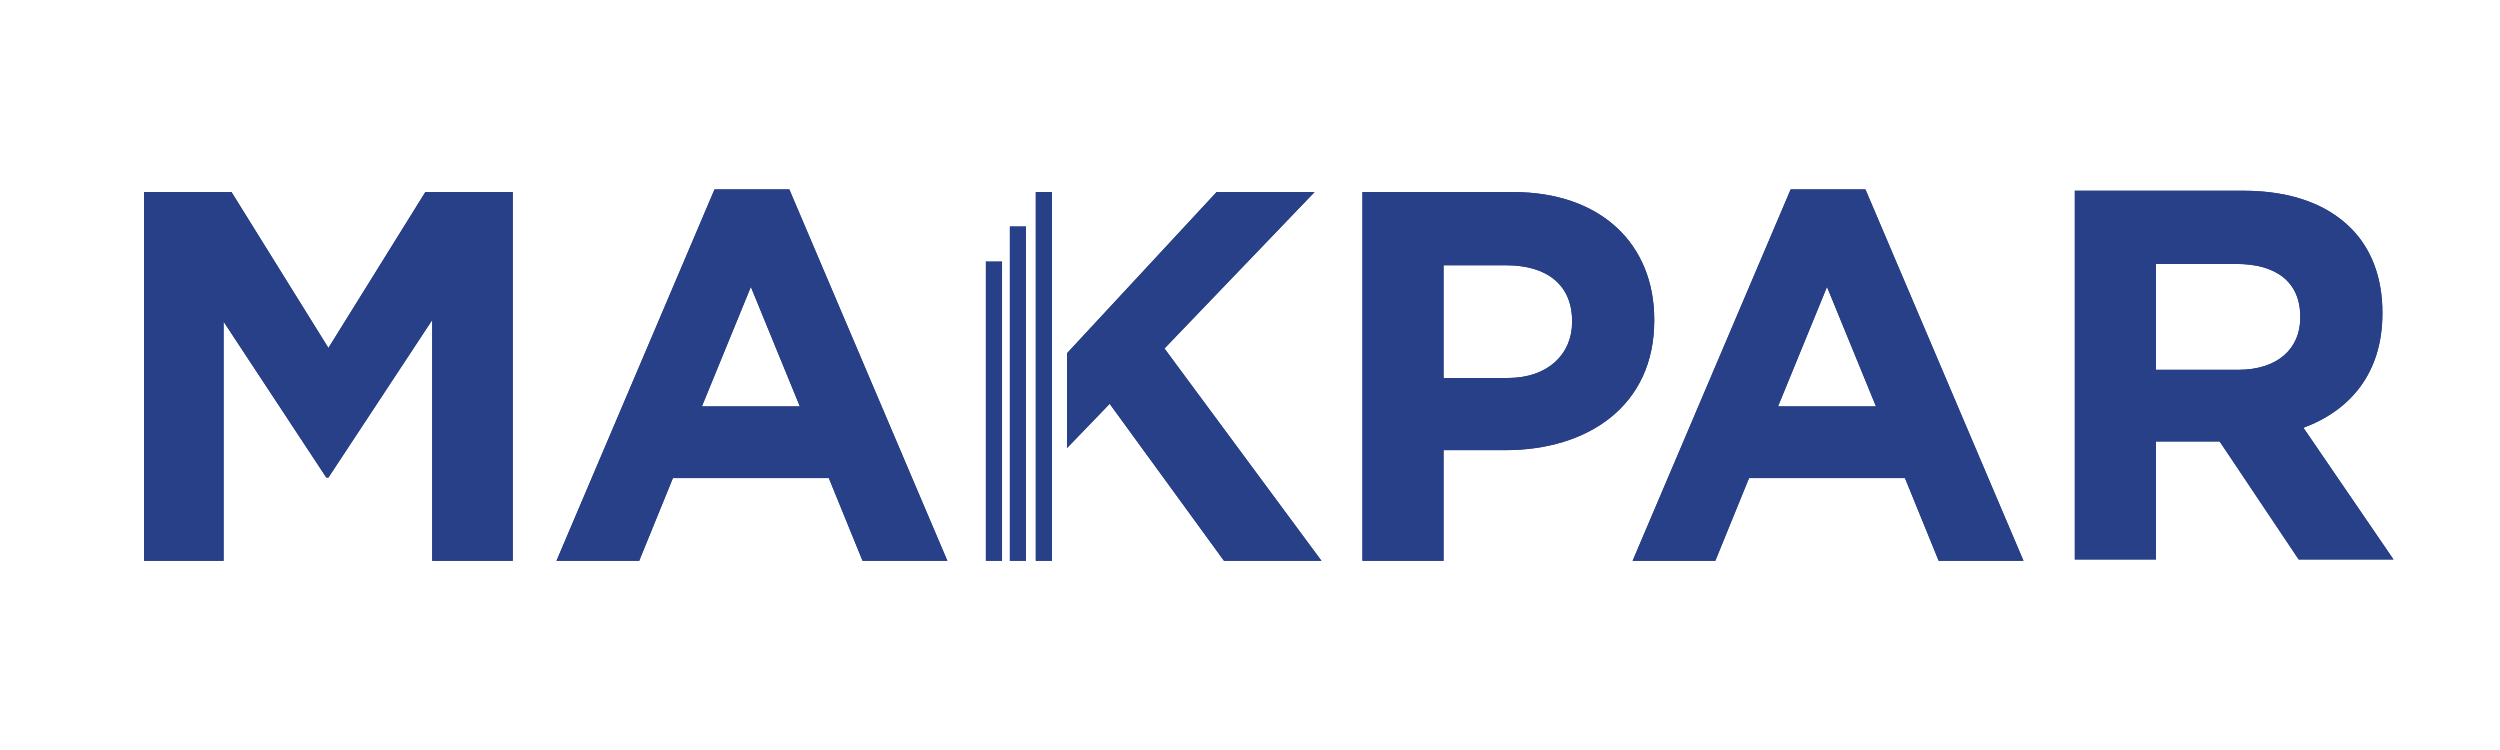 <?xml version="1.0" encoding="UTF-8" standalone="no"?>
<svg
   xmlns:dc="http://purl.org/dc/elements/1.1/"
   xmlns:cc="http://creativecommons.org/ns#"
   xmlns:rdf="http://www.w3.org/1999/02/22-rdf-syntax-ns#"
   xmlns:svg="http://www.w3.org/2000/svg"
   xmlns="http://www.w3.org/2000/svg"
   xmlns:sodipodi="http://sodipodi.sourceforge.net/DTD/sodipodi-0.dtd"
   xmlns:inkscape="http://www.inkscape.org/namespaces/inkscape"
   version="1.1"
   id="svg2"
   xml:space="preserve"
   width="480"
   height="144"
   viewBox="0 0 480 144"
   sodipodi:docname="Makpar_rgb_color.eps"><defs
     id="defs6" /><sodipodi:namedview
     pagecolor="#ffffff"
     bordercolor="#666666"
     borderopacity="1"
     objecttolerance="10"
     gridtolerance="10"
     guidetolerance="10"
     inkscape:pageopacity="0"
     inkscape:pageshadow="2"
     inkscape:window-width="640"
     inkscape:window-height="480"
     id="namedview4" /><g
     id="g10"
     inkscape:groupmode="layer"
     inkscape:label="ink_ext_XXXXXX"
     transform="matrix(1.333,0,0,-1.333,0,144)"><g
       id="g12"
       transform="scale(0.1)"><path
         d="M 473.035,579.074 333.434,803.652 H 207.484 V 272.559 H 322.055 V 617.008 L 470.004,392.43 h 3.031 L 622.504,619.285 V 272.559 H 738.586 V 803.652 H 612.641 L 473.035,579.074"
         style="fill:#284088;fill-opacity:1;fill-rule:nonzero;stroke:none"
         id="path14" /><path
         d="m 1010.97,494.863 70.55,172.223 70.57,-172.223 z m 18.2,312.582 -227.611,-534.886 h 119.125 l 48.554,119.121 h 224.572 l 48.56,-119.121 h 122.16 l -227.62,534.886 h -107.74"
         style="fill:#284088;fill-opacity:1;fill-rule:nonzero;stroke:none"
         id="path16" /><path
         d="m 2264.38,616.25 c 0,-45.523 -34.16,-80.422 -92.57,-80.422 h -92.56 v 162.363 h 90.28 c 58.42,0 94.85,-28.074 94.85,-80.421 z m 118.34,3.793 c 0,108.5 -76.63,183.609 -203.33,183.609 H 1962.4 V 272.559 h 116.85 v 159.336 h 88.77 c 119.11,0 214.7,63.718 214.7,186.628 v 1.52"
         style="fill:#284088;fill-opacity:1;fill-rule:nonzero;stroke:none"
         id="path18" /><path
         d="m 2560.99,494.863 70.55,172.223 70.56,-172.223 z m 18.2,312.582 -227.62,-534.886 h 119.12 l 48.56,119.121 h 224.58 l 48.55,-119.121 h 122.16 l -227.62,534.886 h -107.73"
         style="fill:#284088;fill-opacity:1;fill-rule:nonzero;stroke:none"
         id="path20" /><path
         d="M 1893.47,803.652 H 1752.35 L 1536.88,571.484 V 434.922 l 61.45,63.73 164.64,-226.093 h 140.36 l -226.09,305.761 216.23,225.332"
         style="fill:#284088;fill-opacity:1;fill-rule:nonzero;stroke:none"
         id="path22" /><path
         d="m 1420.03,272.559 h 23.24 v 430.937 h -23.24 V 272.559"
         style="fill:#284088;fill-opacity:1;fill-rule:nonzero;stroke:none"
         id="path24" /><path
         d="m 1454.58,272.559 h 23.23 v 481.453 h -23.23 V 272.559"
         style="fill:#284088;fill-opacity:1;fill-rule:nonzero;stroke:none"
         id="path26" /><path
         d="m 1515.16,803.652 h -23.24 V 272.559 h 23.24 v 162.363 136.562 232.168"
         style="fill:#284088;fill-opacity:1;fill-rule:nonzero;stroke:none"
         id="path28" /><path
         d="m 3313.19,622.699 c 0,-44.765 -32.62,-75.105 -89.53,-75.105 h -118.35 v 152.492 h 116.08 c 56.9,0 91.8,-25.793 91.8,-75.871 z m 4.55,-158.57 c 67.52,25.039 113.8,78.906 113.8,164.644 v 1.52 c 0,50.074 -15.92,91.797 -45.5,121.387 -34.91,34.902 -87.26,53.867 -154.79,53.867 H 2988.47 V 274.453 h 116.84 v 169.949 h 90.29 1.51 l 113.81,-169.949 h 136.56 l -129.74,189.676"
         style="fill:#284088;fill-opacity:1;fill-rule:nonzero;stroke:none"
         id="path30" /><path
         d="M 473.035,579.074 333.434,803.652 H 207.484 V 272.559 H 322.055 V 617.008 L 470.004,392.43 h 3.031 L 622.504,619.285 V 272.559 H 738.586 V 803.652 H 612.641 L 473.035,579.074"
         style="fill:#284088;fill-opacity:1;fill-rule:nonzero;stroke:none"
         id="path32" /><path
         d="m 1010.97,494.863 70.55,172.223 70.57,-172.223 z m 18.2,312.582 -227.611,-534.886 h 119.125 l 48.554,119.121 h 224.572 l 48.56,-119.121 h 122.16 l -227.62,534.886 h -107.74"
         style="fill:#284088;fill-opacity:1;fill-rule:nonzero;stroke:none"
         id="path34" /><path
         d="m 2264.38,616.25 c 0,-45.523 -34.16,-80.422 -92.57,-80.422 h -92.56 v 162.363 h 90.28 c 58.42,0 94.85,-28.074 94.85,-80.421 z m 118.34,3.793 c 0,108.5 -76.63,183.609 -203.33,183.609 H 1962.4 V 272.559 h 116.85 v 159.336 h 88.77 c 119.11,0 214.7,63.718 214.7,186.628 v 1.52"
         style="fill:#284088;fill-opacity:1;fill-rule:nonzero;stroke:none"
         id="path36" /><path
         d="m 2560.99,494.863 70.55,172.223 70.56,-172.223 z m 18.2,312.582 -227.62,-534.886 h 119.12 l 48.56,119.121 h 224.58 l 48.55,-119.121 h 122.16 l -227.62,534.886 h -107.73"
         style="fill:#284088;fill-opacity:1;fill-rule:nonzero;stroke:none"
         id="path38" /><path
         d="M 1893.47,803.652 H 1752.35 L 1536.88,571.484 V 434.922 l 61.45,63.73 164.64,-226.093 h 140.36 l -226.09,305.761 216.23,225.332"
         style="fill:#284088;fill-opacity:1;fill-rule:nonzero;stroke:none"
         id="path40" /><path
         d="m 1420.03,272.559 h 23.24 v 430.937 h -23.24 V 272.559"
         style="fill:#284088;fill-opacity:1;fill-rule:nonzero;stroke:none"
         id="path42" /><path
         d="m 1454.58,272.559 h 23.23 v 481.453 h -23.23 V 272.559"
         style="fill:#284088;fill-opacity:1;fill-rule:nonzero;stroke:none"
         id="path44" /><path
         d="m 1515.16,803.652 h -23.24 V 272.559 h 23.24 v 162.363 136.562 232.168"
         style="fill:#284088;fill-opacity:1;fill-rule:nonzero;stroke:none"
         id="path46" /><path
         d="m 3313.19,622.699 c 0,-44.765 -32.62,-75.105 -89.53,-75.105 h -118.35 v 152.492 h 116.08 c 56.9,0 91.8,-25.793 91.8,-75.871 z m 4.55,-158.57 c 67.52,25.039 113.8,78.906 113.8,164.644 v 1.52 c 0,50.074 -15.92,91.797 -45.5,121.387 -34.91,34.902 -87.26,53.867 -154.79,53.867 H 2988.47 V 274.453 h 116.84 v 169.949 h 90.29 1.51 l 113.81,-169.949 h 136.56 l -129.74,189.676"
         style="fill:#284088;fill-opacity:1;fill-rule:nonzero;stroke:none"
         id="path48" /></g></g></svg>
